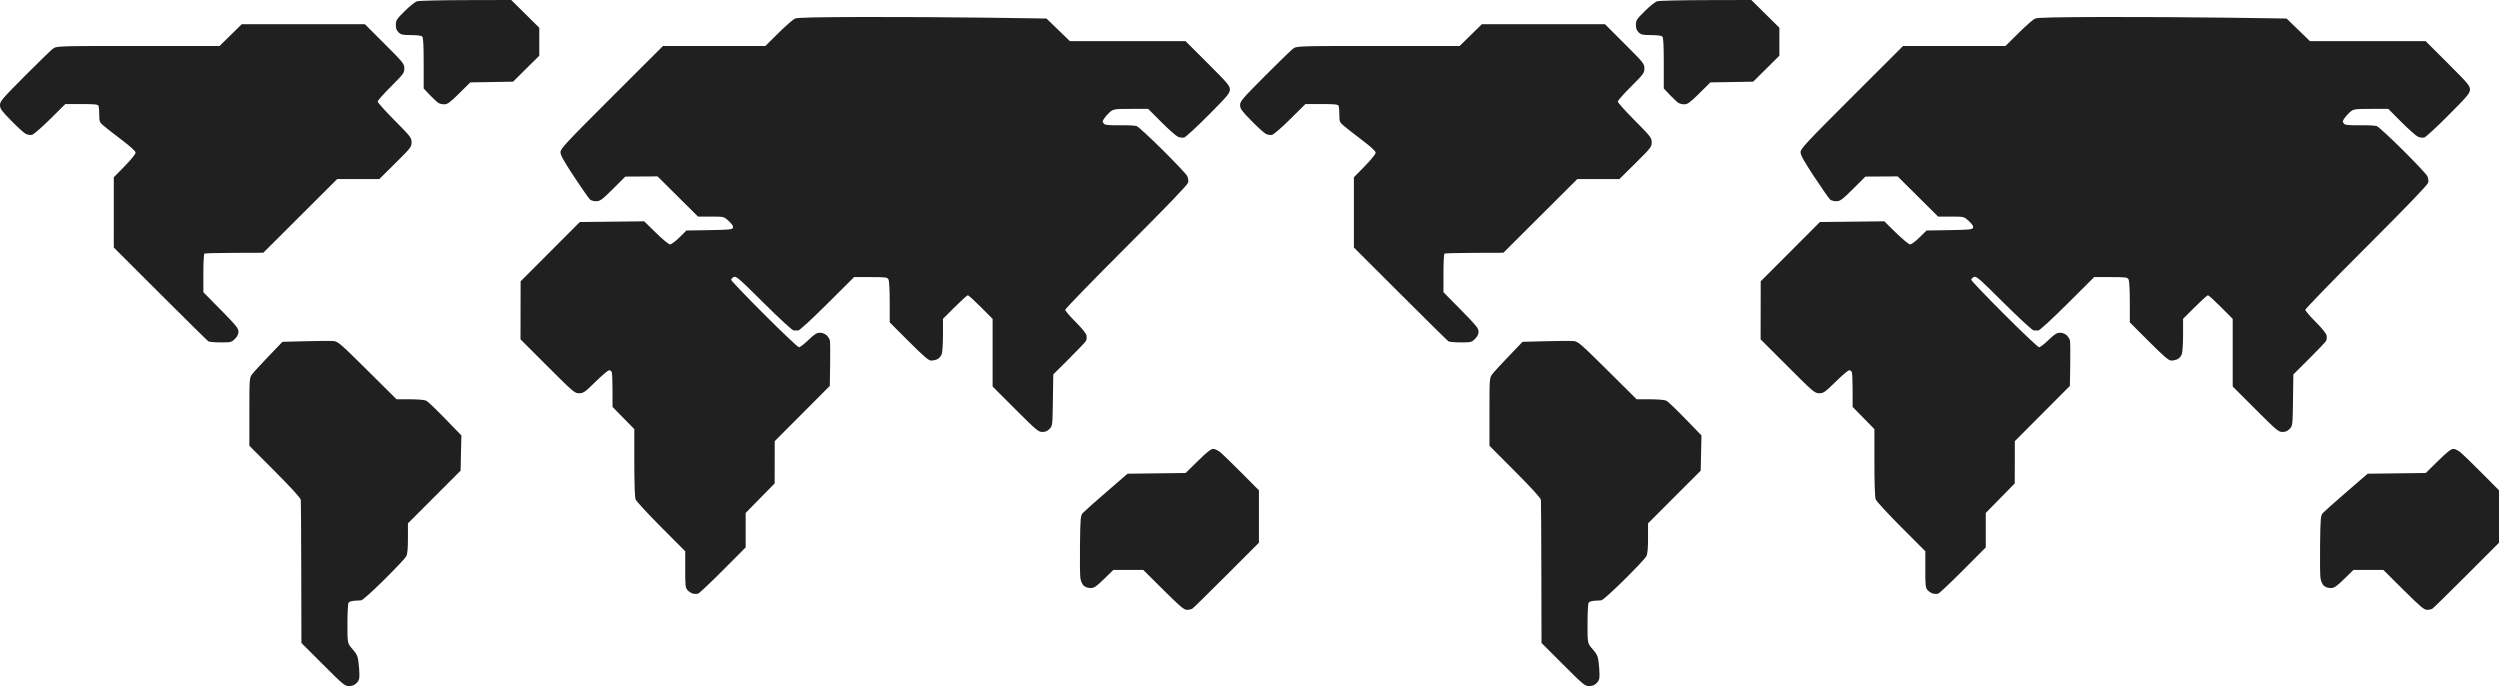 <svg width="286" height="79" viewBox="0 0 286 79" fill="none" xmlns="http://www.w3.org/2000/svg">
<path fill-rule="evenodd" clip-rule="evenodd" d="M47.715 0.145C47.491 0.212 46.852 0.719 46.296 1.272C45.366 2.195 45.283 2.324 45.283 2.845C45.283 3.259 45.37 3.494 45.604 3.713C45.878 3.97 46.086 4.014 47.03 4.014C47.706 4.014 48.201 4.079 48.302 4.18C48.421 4.299 48.468 5.173 48.468 7.234V10.121L49.192 10.886C49.59 11.307 50.039 11.717 50.19 11.798C50.341 11.879 50.649 11.94 50.875 11.933C51.199 11.924 51.55 11.659 52.542 10.674L53.8 9.427L56.248 9.385L58.696 9.344L60.195 7.858L61.694 6.372V4.773V3.175L60.089 1.587L58.485 0L53.304 0.012C50.454 0.018 47.939 0.078 47.715 0.145ZM90.948 2.123C90.739 2.212 89.891 2.954 89.063 3.772L87.558 5.26H81.701H75.844L69.981 11.116C64.694 16.394 64.117 17.015 64.117 17.414C64.117 17.747 64.51 18.453 65.698 20.253C66.569 21.571 67.384 22.735 67.511 22.841C67.638 22.946 67.963 23.026 68.233 23.018C68.664 23.006 68.899 22.831 70.132 21.603L71.539 20.201L73.382 20.191L75.225 20.18L77.539 22.479L79.853 24.778H81.338C82.823 24.778 82.823 24.778 83.38 25.297C83.768 25.659 83.91 25.888 83.848 26.05C83.769 26.256 83.444 26.289 81.142 26.327L78.527 26.369L77.723 27.165C77.28 27.603 76.799 27.961 76.654 27.961C76.505 27.961 75.797 27.38 75.043 26.64L73.698 25.318L70.013 25.359L66.328 25.401L62.943 28.792L59.559 32.183L59.552 35.501L59.546 38.819L62.631 41.903C65.588 44.859 65.739 44.987 66.252 44.987C66.741 44.987 66.901 44.876 68.126 43.672C68.862 42.949 69.564 42.357 69.684 42.357C69.805 42.357 69.941 42.456 69.988 42.576C70.034 42.697 70.072 43.639 70.072 44.671V46.547L71.318 47.818L72.564 49.088V52.912C72.564 55.237 72.621 56.888 72.709 57.125C72.789 57.339 74.1 58.763 75.623 60.29L78.391 63.065L78.389 65.146C78.387 67.04 78.412 67.254 78.664 67.526C78.817 67.69 79.092 67.861 79.275 67.907C79.457 67.953 79.722 67.954 79.864 67.909C80.005 67.864 81.287 66.656 82.713 65.224L85.305 62.62V60.649V58.679L86.963 56.989L88.621 55.3L88.625 52.884L88.628 50.469L91.779 47.309L94.929 44.149L94.969 41.696C94.99 40.347 94.974 39.104 94.932 38.935C94.891 38.766 94.721 38.501 94.555 38.347C94.379 38.183 94.064 38.066 93.8 38.066C93.433 38.066 93.18 38.226 92.483 38.897C92.009 39.353 91.523 39.727 91.404 39.727C91.285 39.727 89.49 38.029 87.415 35.954C85.341 33.879 83.643 32.106 83.643 32.014C83.643 31.922 83.774 31.777 83.935 31.691C84.201 31.548 84.503 31.809 87.362 34.651C89.107 36.385 90.621 37.779 90.775 37.794C90.927 37.809 91.173 37.814 91.322 37.805C91.476 37.796 92.904 36.482 94.649 34.744L97.707 31.699H99.602C101.334 31.699 101.51 31.722 101.641 31.966C101.723 32.12 101.784 33.221 101.784 34.557V36.88L103.97 39.065C105.7 40.794 106.233 41.25 106.525 41.25C106.728 41.25 107.05 41.179 107.24 41.092C107.431 41.006 107.652 40.747 107.732 40.518C107.812 40.289 107.877 39.284 107.877 38.285V36.469L109.23 35.122C109.974 34.381 110.645 33.775 110.721 33.775C110.797 33.775 111.466 34.384 112.207 35.127L113.555 36.479V40.349V44.218L116.155 46.817C118.553 49.214 118.794 49.417 119.247 49.417C119.596 49.417 119.836 49.313 120.074 49.06C120.404 48.709 120.41 48.657 120.452 45.769L120.494 42.834L122.3 41.038C123.293 40.051 124.166 39.13 124.24 38.992C124.314 38.855 124.337 38.571 124.291 38.361C124.242 38.136 123.729 37.505 123.036 36.815C122.391 36.174 121.864 35.555 121.864 35.439C121.864 35.322 125.009 32.084 128.853 28.243C133.626 23.472 135.868 21.139 135.924 20.882C135.972 20.662 135.921 20.345 135.799 20.116C135.685 19.901 134.419 18.56 132.986 17.136C131.553 15.713 130.225 14.493 130.034 14.425C129.844 14.358 129.002 14.316 128.165 14.332C127.327 14.348 126.532 14.305 126.399 14.235C126.266 14.166 126.157 14.005 126.157 13.877C126.157 13.749 126.419 13.378 126.739 13.052C127.322 12.458 127.322 12.458 129.338 12.458H131.354L132.867 13.975C133.699 14.809 134.554 15.563 134.766 15.652C134.979 15.74 135.294 15.776 135.467 15.732C135.64 15.689 136.887 14.541 138.239 13.182C140.459 10.95 140.697 10.665 140.697 10.239C140.697 9.812 140.458 9.529 138.162 7.237L135.627 4.706H129.009H122.391L121.054 3.413L119.717 2.119L112.932 2.022C109.2 1.969 102.812 1.934 98.737 1.944C93.456 1.957 91.219 2.008 90.948 2.123ZM26.388 4.014L25.117 5.26H15.791C6.466 5.26 6.466 5.26 6.037 5.587C5.801 5.767 4.347 7.181 2.804 8.73C0.25 11.295 0 11.588 0 12.02C0 12.433 0.169 12.668 1.281 13.804C1.985 14.524 2.733 15.202 2.941 15.311C3.159 15.424 3.469 15.472 3.667 15.422C3.857 15.375 4.791 14.564 5.743 13.62L7.473 11.904H9.33C10.896 11.904 11.2 11.939 11.271 12.123C11.318 12.244 11.355 12.704 11.355 13.147C11.355 13.883 11.394 13.986 11.807 14.347C12.056 14.564 12.99 15.296 13.884 15.973C14.972 16.797 15.51 17.293 15.51 17.471C15.51 17.621 14.963 18.296 14.264 19.009L13.018 20.279L13.018 24.297L13.017 28.316L18.333 33.623C21.257 36.542 23.734 38.984 23.838 39.05C23.942 39.116 24.577 39.17 25.249 39.172C26.417 39.173 26.489 39.155 26.876 38.769C27.15 38.495 27.281 38.225 27.281 37.932C27.281 37.562 26.994 37.209 25.273 35.465L23.265 33.43V31.257C23.265 30.063 23.319 29.052 23.384 29.011C23.45 28.971 24.992 28.933 26.811 28.926L30.12 28.915L34.346 24.701L38.573 20.486H40.982H43.391L45.237 18.659C46.99 16.924 47.084 16.803 47.084 16.282C47.084 15.761 46.984 15.632 45.145 13.778C44.079 12.703 43.206 11.731 43.206 11.619C43.206 11.507 43.892 10.732 44.73 9.897C46.159 8.473 46.253 8.345 46.253 7.828C46.253 7.3 46.157 7.181 43.998 5.023L41.743 2.768H34.701H27.659L26.388 4.014ZM34.957 39.035L32.316 39.104L30.734 40.75C29.864 41.654 29.012 42.585 28.84 42.818C28.533 43.234 28.527 43.312 28.527 47.118V50.994L31.454 53.931C33.377 55.861 34.392 56.978 34.413 57.191C34.432 57.369 34.455 61.124 34.464 65.535L34.482 73.555L36.948 76.02C39.264 78.335 39.446 78.486 39.932 78.486C40.297 78.486 40.55 78.385 40.789 78.146C41.06 77.875 41.127 77.672 41.117 77.142C41.111 76.777 41.062 76.129 41.008 75.703C40.928 75.059 40.812 74.814 40.328 74.264C39.744 73.602 39.744 73.602 39.746 71.372C39.748 70.145 39.803 69.055 39.87 68.949C39.938 68.843 40.233 68.743 40.526 68.727C40.82 68.71 41.18 68.688 41.327 68.677C41.475 68.666 42.648 67.614 43.935 66.339C45.222 65.064 46.363 63.852 46.471 63.647C46.611 63.382 46.668 62.774 46.668 61.571V59.87L49.68 56.857L52.692 53.845L52.737 51.829L52.782 49.813L50.937 47.91C49.922 46.863 48.949 45.932 48.774 45.843C48.585 45.746 47.825 45.679 46.911 45.679H45.366L42.036 42.374C38.935 39.296 38.667 39.064 38.152 39.017C37.847 38.989 36.409 38.997 34.957 39.035ZM137.041 52.732L135.642 54.109L132.318 54.151L128.993 54.192L126.571 56.285C125.239 57.437 124.024 58.517 123.872 58.687C123.614 58.975 123.592 59.226 123.551 62.27C123.527 64.07 123.547 65.809 123.595 66.134C123.644 66.469 123.809 66.844 123.976 66.999C124.153 67.164 124.463 67.273 124.753 67.273C125.168 67.273 125.389 67.125 126.304 66.235L127.371 65.197H129.078H130.786L133.085 67.481C135.016 69.399 135.449 69.765 135.79 69.763C136.014 69.762 136.29 69.703 136.404 69.631C136.519 69.56 138.279 67.834 140.316 65.795L144.021 62.088V59.091V56.093L142.112 54.174C141.062 53.118 139.969 52.052 139.684 51.805C139.383 51.544 139.012 51.355 138.803 51.355C138.531 51.355 138.093 51.697 137.041 52.732Z" fill="#202020"/>
<path fill-rule="evenodd" clip-rule="evenodd" d="M189.582 0.145C189.358 0.212 188.719 0.719 188.163 1.272C187.234 2.195 187.151 2.324 187.151 2.845C187.151 3.259 187.237 3.494 187.471 3.713C187.745 3.97 187.953 4.014 188.897 4.014C189.573 4.014 190.068 4.079 190.17 4.18C190.288 4.299 190.336 5.173 190.336 7.234V10.121L191.059 10.886C191.458 11.307 191.907 11.717 192.058 11.798C192.209 11.879 192.517 11.94 192.742 11.933C193.066 11.924 193.417 11.659 194.41 10.674L195.667 9.427L198.115 9.385L200.563 9.344L202.062 7.858L203.561 6.372V4.773V3.175L201.957 1.587L200.352 0L195.171 0.012C192.321 0.018 189.806 0.078 189.582 0.145ZM232.815 2.123C232.606 2.212 231.758 2.954 230.93 3.772L229.425 5.26H223.568H217.711L211.848 11.116C206.562 16.394 205.984 17.015 205.984 17.414C205.984 17.747 206.377 18.453 207.566 20.253C208.436 21.571 209.251 22.735 209.378 22.841C209.505 22.946 209.83 23.026 210.101 23.018C210.531 23.006 210.766 22.831 211.999 21.603L213.406 20.201L215.249 20.191L217.092 20.18L219.406 22.479L221.72 24.778H223.205C224.69 24.778 224.69 24.778 225.247 25.297C225.635 25.659 225.777 25.888 225.715 26.05C225.636 26.256 225.311 26.289 223.01 26.327L220.394 26.369L219.59 27.165C219.148 27.603 218.667 27.961 218.521 27.961C218.373 27.961 217.664 27.38 216.911 26.64L215.565 25.318L211.88 25.359L208.195 25.401L204.81 28.792L201.426 32.183L201.419 35.501L201.413 38.819L204.498 41.903C207.455 44.859 207.606 44.987 208.119 44.987C208.609 44.987 208.768 44.876 209.993 43.672C210.73 42.949 211.431 42.357 211.551 42.357C211.672 42.357 211.809 42.456 211.855 42.576C211.901 42.697 211.939 43.639 211.939 44.671V46.547L213.185 47.818L214.432 49.088V52.912C214.432 55.237 214.488 56.888 214.577 57.125C214.656 57.339 215.968 58.763 217.49 60.29L220.259 63.065L220.256 65.146C220.254 67.04 220.279 67.254 220.532 67.526C220.684 67.689 220.959 67.861 221.142 67.907C221.325 67.953 221.59 67.954 221.731 67.909C221.872 67.864 223.154 66.656 224.58 65.224L227.172 62.62V60.649V58.679L228.83 56.989L230.488 55.3L230.492 52.884L230.495 50.469L233.646 47.309L236.796 44.149L236.836 41.696C236.858 40.347 236.841 39.104 236.8 38.935C236.758 38.766 236.588 38.501 236.422 38.347C236.246 38.183 235.932 38.066 235.667 38.066C235.3 38.066 235.047 38.226 234.35 38.897C233.876 39.353 233.391 39.727 233.272 39.727C233.153 39.727 231.358 38.029 229.283 35.954C227.208 33.879 225.51 32.106 225.51 32.014C225.51 31.922 225.641 31.777 225.802 31.691C226.068 31.548 226.37 31.809 229.229 34.651C230.974 36.385 232.488 37.779 232.642 37.794C232.794 37.809 233.04 37.814 233.189 37.805C233.343 37.796 234.771 36.482 236.516 34.744L239.574 31.699H241.469C243.201 31.699 243.377 31.722 243.508 31.966C243.59 32.12 243.651 33.221 243.651 34.557V36.88L245.837 39.065C247.567 40.794 248.1 41.25 248.392 41.25C248.596 41.25 248.918 41.179 249.108 41.092C249.298 41.006 249.519 40.747 249.599 40.518C249.679 40.289 249.744 39.284 249.744 38.285V36.469L251.097 35.122C251.841 34.381 252.512 33.775 252.588 33.775C252.664 33.775 253.333 34.384 254.074 35.127L255.422 36.479V40.349V44.218L258.023 46.817C260.42 49.214 260.662 49.417 261.114 49.417C261.463 49.417 261.703 49.313 261.941 49.06C262.272 48.709 262.278 48.657 262.319 45.769L262.361 42.834L264.167 41.038C265.16 40.051 266.033 39.13 266.107 38.992C266.181 38.855 266.204 38.571 266.158 38.361C266.109 38.136 265.596 37.505 264.903 36.815C264.258 36.174 263.731 35.555 263.731 35.439C263.731 35.322 266.876 32.084 270.72 28.243C275.493 23.472 277.735 21.139 277.791 20.882C277.839 20.662 277.788 20.345 277.666 20.116C277.552 19.901 276.287 18.56 274.853 17.136C273.42 15.713 272.092 14.493 271.901 14.425C271.711 14.358 270.87 14.316 270.032 14.332C269.194 14.348 268.4 14.305 268.266 14.235C268.133 14.166 268.024 14.005 268.024 13.877C268.024 13.749 268.286 13.378 268.607 13.052C269.189 12.458 269.189 12.458 271.205 12.458H273.222L274.734 13.975C275.566 14.809 276.421 15.563 276.633 15.652C276.846 15.74 277.161 15.776 277.334 15.732C277.507 15.689 278.754 14.541 280.106 13.182C282.326 10.95 282.564 10.665 282.564 10.239C282.564 9.812 282.325 9.529 280.029 7.237L277.494 4.706H270.876H264.258L262.921 3.413L261.584 2.119L254.799 2.022C251.067 1.969 244.679 1.934 240.605 1.944C235.323 1.957 233.086 2.008 232.815 2.123ZM168.255 4.014L166.984 5.26H157.659C148.333 5.26 148.333 5.26 147.904 5.587C147.668 5.767 146.214 7.181 144.671 8.73C142.117 11.295 141.867 11.588 141.867 12.02C141.867 12.433 142.036 12.668 143.148 13.804C143.853 14.524 144.6 15.202 144.809 15.311C145.026 15.424 145.336 15.472 145.534 15.422C145.724 15.375 146.658 14.564 147.61 13.62L149.34 11.904H151.197C152.763 11.904 153.068 11.939 153.139 12.123C153.185 12.244 153.223 12.704 153.223 13.147C153.223 13.883 153.262 13.986 153.674 14.347C153.923 14.564 154.858 15.296 155.752 15.973C156.839 16.797 157.377 17.293 157.377 17.471C157.377 17.621 156.83 18.296 156.131 19.009L154.885 20.279L154.885 24.297L154.884 28.316L160.2 33.623C163.124 36.542 165.601 38.984 165.705 39.05C165.809 39.116 166.444 39.17 167.116 39.172C168.284 39.173 168.357 39.155 168.743 38.769C169.018 38.495 169.148 38.225 169.148 37.932C169.148 37.562 168.861 37.209 167.14 35.465L165.132 33.43V31.257C165.132 30.063 165.186 29.052 165.251 29.011C165.317 28.971 166.859 28.933 168.679 28.926L171.987 28.915L176.214 24.701L180.44 20.486H182.849H185.258L187.105 18.659C188.857 16.924 188.951 16.803 188.951 16.282C188.951 15.761 188.851 15.632 187.012 13.778C185.946 12.703 185.073 11.731 185.073 11.619C185.073 11.507 185.759 10.732 186.597 9.897C188.026 8.473 188.12 8.345 188.12 7.828C188.12 7.3 188.025 7.181 185.865 5.023L183.61 2.768H176.568H169.526L168.255 4.014ZM176.824 39.035L174.183 39.104L172.601 40.75C171.731 41.654 170.879 42.585 170.707 42.818C170.4 43.234 170.394 43.312 170.394 47.118V50.994L173.321 53.931C175.244 55.861 176.259 56.978 176.281 57.191C176.299 57.369 176.322 61.124 176.331 65.535L176.349 73.555L178.815 76.02C181.131 78.335 181.313 78.486 181.799 78.486C182.164 78.486 182.417 78.385 182.656 78.146C182.928 77.875 182.994 77.672 182.985 77.142C182.978 76.777 182.929 76.129 182.876 75.703C182.795 75.059 182.679 74.814 182.195 74.264C181.611 73.602 181.611 73.602 181.613 71.372C181.615 70.145 181.671 69.055 181.738 68.949C181.805 68.843 182.1 68.743 182.393 68.727C182.687 68.71 183.047 68.688 183.195 68.677C183.342 68.666 184.515 67.614 185.802 66.339C187.089 65.064 188.23 63.852 188.339 63.647C188.478 63.382 188.535 62.774 188.535 61.571V59.87L191.547 56.857L194.559 53.845L194.604 51.829L194.649 49.813L192.804 47.91C191.789 46.863 190.816 45.932 190.641 45.843C190.452 45.746 189.692 45.679 188.778 45.679H187.233L183.903 42.374C180.802 39.296 180.535 39.064 180.019 39.017C179.714 38.989 178.277 38.997 176.824 39.035ZM278.909 52.732L277.509 54.109L274.185 54.151L270.861 54.192L268.438 56.285C267.106 57.437 265.891 58.517 265.739 58.687C265.481 58.975 265.459 59.226 265.418 62.27C265.394 64.07 265.414 65.809 265.462 66.134C265.511 66.469 265.677 66.844 265.843 66.999C266.02 67.164 266.33 67.273 266.621 67.273C267.035 67.273 267.256 67.125 268.171 66.235L269.238 65.197H270.946H272.653L274.952 67.481C276.883 69.399 277.316 69.765 277.658 69.763C277.881 69.762 278.157 69.703 278.271 69.631C278.386 69.56 280.146 67.834 282.184 65.795L285.888 62.088V59.091V56.093L283.979 54.174C282.929 53.118 281.837 52.052 281.551 51.805C281.251 51.544 280.879 51.355 280.67 51.355C280.398 51.355 279.961 51.697 278.909 52.732Z" fill="#202020"/>
</svg>
